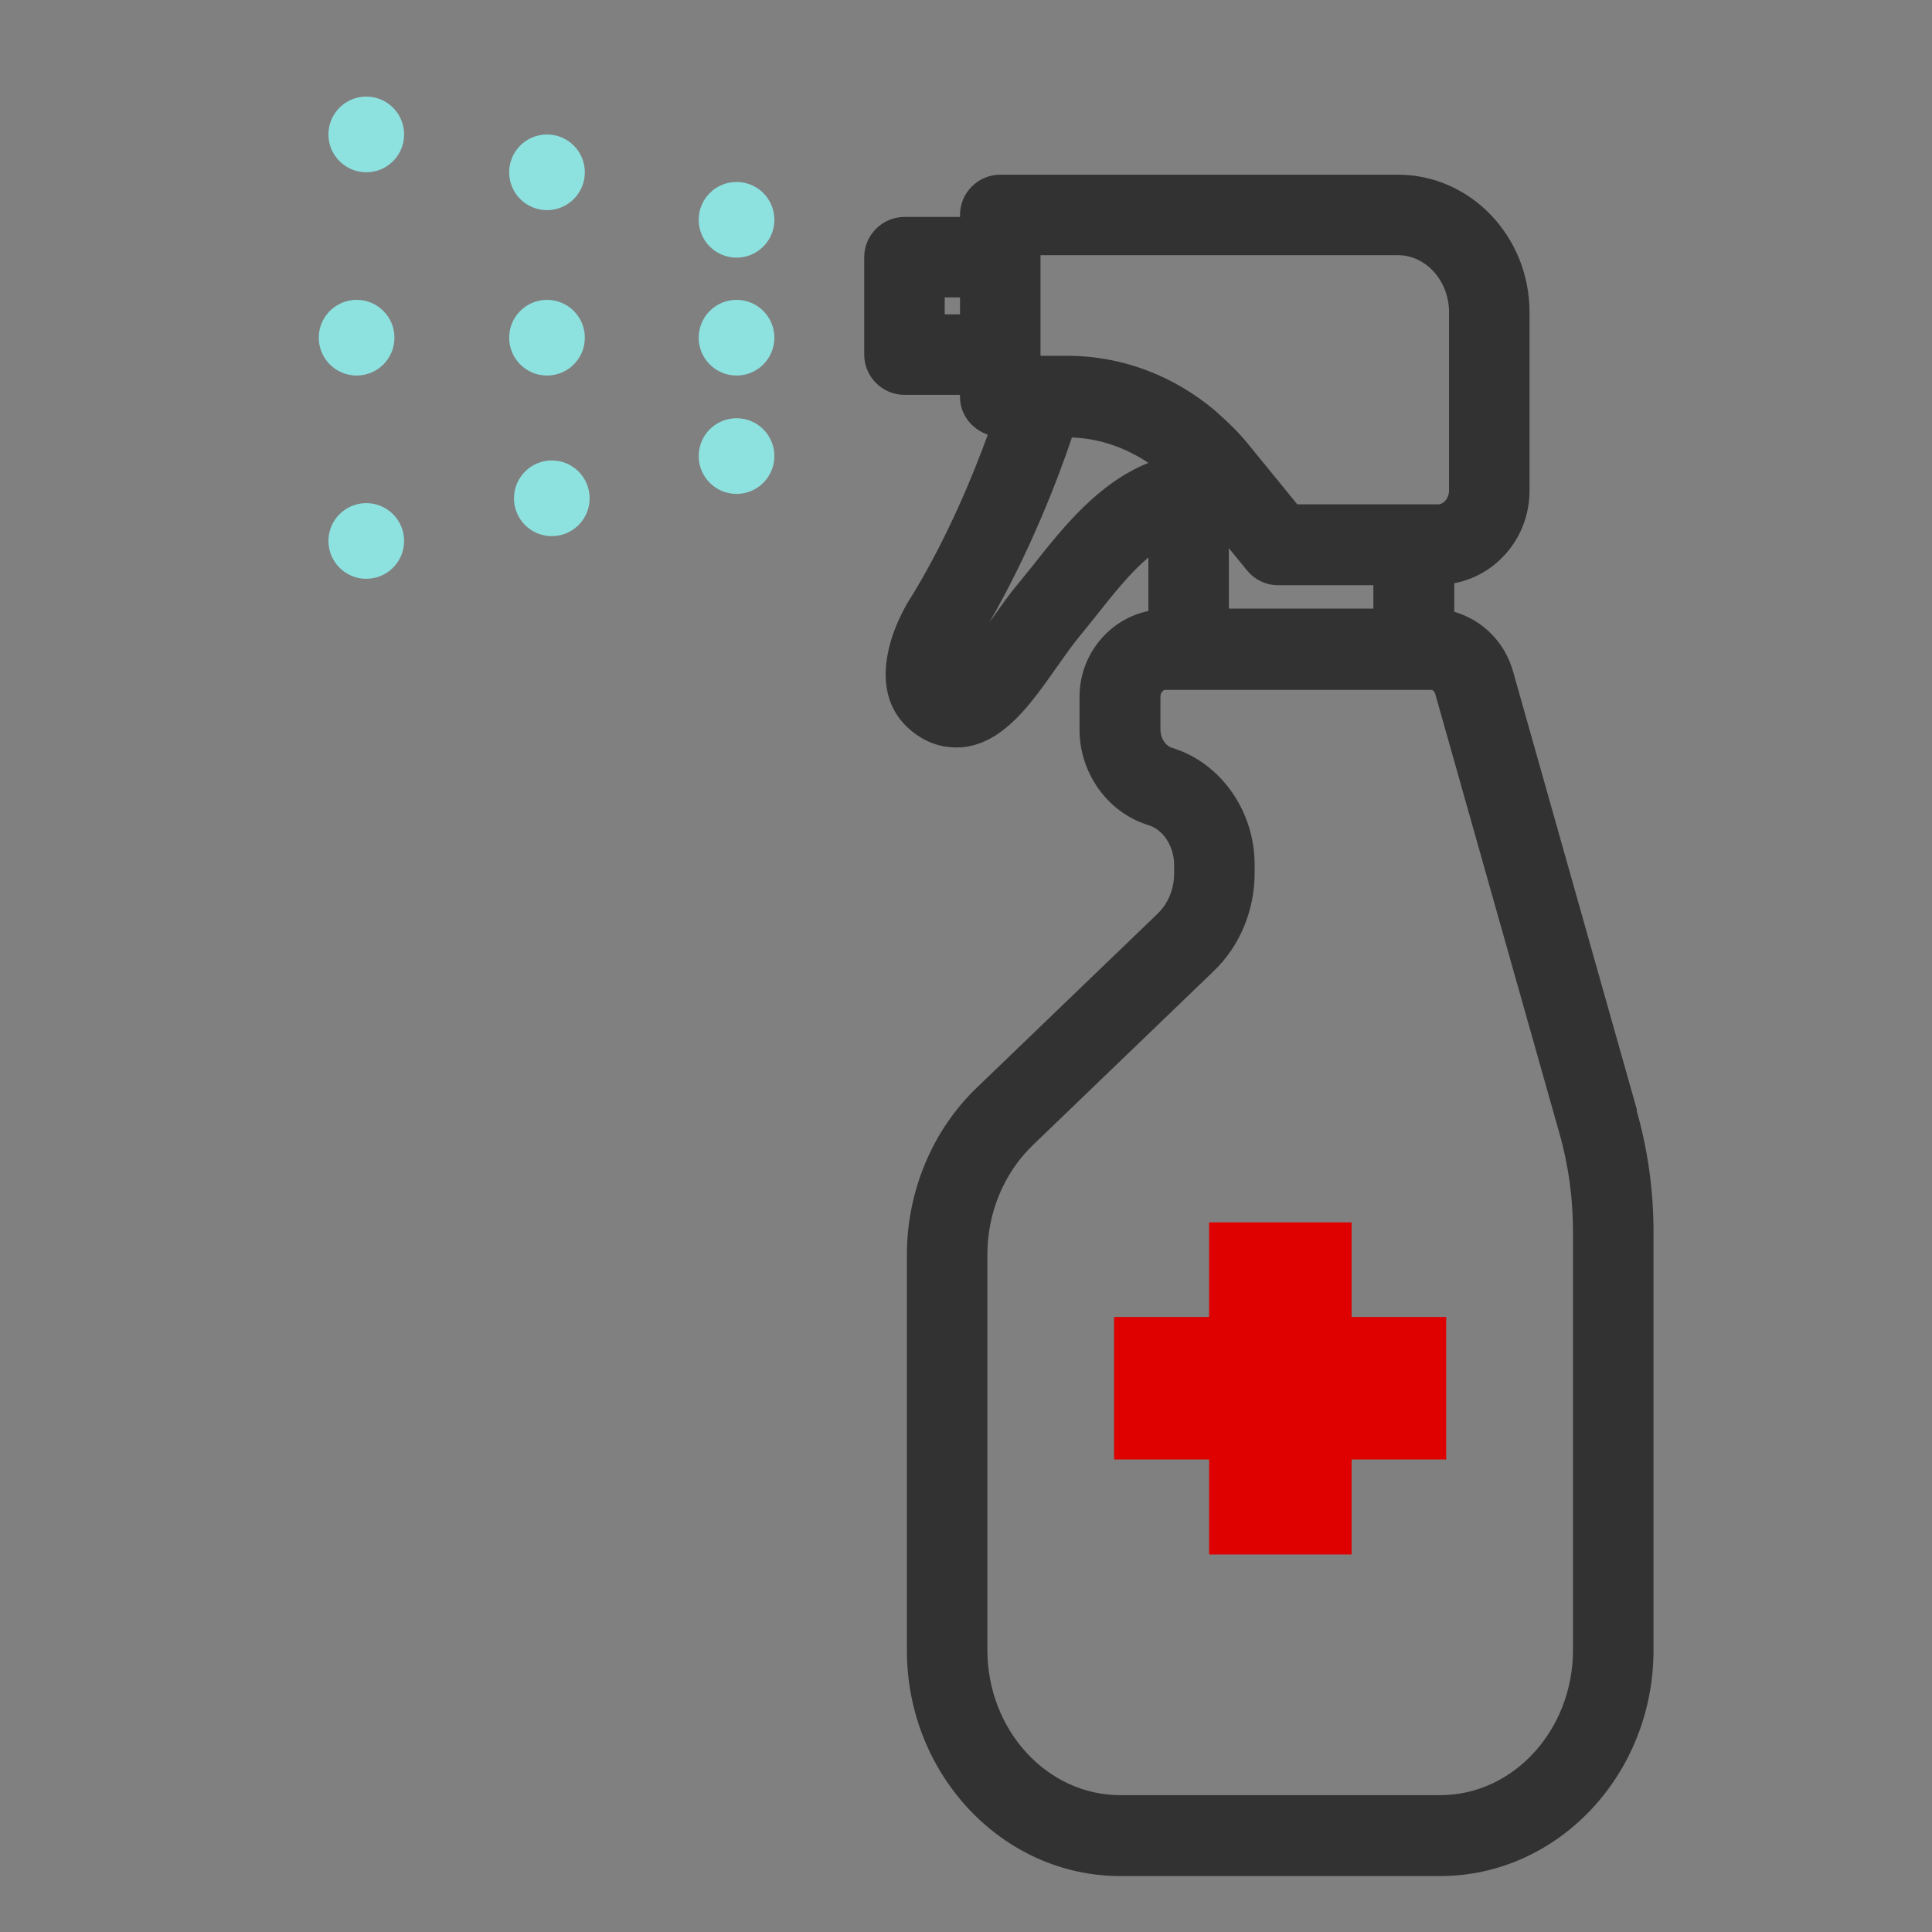 <svg width="48" height="48" viewBox="0 0 48 48" fill="none" xmlns="http://www.w3.org/2000/svg">
<rect x="0" y="0" width="48" height="48" fill="#808080" stroke="none"/>
<path fill-rule="evenodd" clip-rule="evenodd" d="M35.18 32.98H33.26V31.06H30.36V32.98H28.43V35.88H30.36V37.81H33.26V35.88H35.18V32.98Z" fill="white"/>
<path fill-rule="evenodd" clip-rule="evenodd" d="M35.93 32.72V36.26H33.58V38.62H30.04V36.26H27.68V32.72H30.04V30.37H33.58V32.72H35.93Z" fill="#DF0000"/>
<path d="M18.299 9.33C18.819 9.33 19.239 8.909 19.239 8.39C19.239 7.871 18.819 7.45 18.299 7.45C17.78 7.45 17.359 7.871 17.359 8.39C17.359 8.909 17.78 9.33 18.299 9.33Z" fill="#8DE2E0"/>
<path d="M13.59 9.33C14.11 9.33 14.53 8.909 14.53 8.39C14.53 7.871 14.11 7.45 13.59 7.45C13.071 7.45 12.65 7.871 12.65 8.39C12.65 8.909 13.071 9.33 13.59 9.33Z" fill="#8DE2E0"/>
<path d="M8.86 9.33C9.379 9.33 9.8 8.909 9.8 8.39C9.8 7.871 9.379 7.45 8.86 7.45C8.341 7.45 7.92 7.871 7.92 8.39C7.92 8.909 8.341 9.33 8.86 9.33Z" fill="#8DE2E0"/>
<path d="M18.299 6.401C18.819 6.401 19.239 5.98 19.239 5.461C19.239 4.941 18.819 4.521 18.299 4.521C17.78 4.521 17.359 4.941 17.359 5.461C17.359 5.98 17.78 6.401 18.299 6.401Z" fill="#8DE2E0"/>
<path d="M9.1 4.28C9.619 4.28 10.04 3.86 10.04 3.34C10.04 2.821 9.619 2.4 9.1 2.4C8.581 2.4 8.16 2.821 8.16 3.34C8.16 3.86 8.581 4.28 9.1 4.28Z" fill="#8DE2E0"/>
<path d="M18.299 12.271C18.819 12.271 19.239 11.85 19.239 11.331C19.239 10.812 18.819 10.391 18.299 10.391C17.78 10.391 17.359 10.812 17.359 11.331C17.359 11.85 17.78 12.271 18.299 12.271Z" fill="#8DE2E0"/>
<path d="M13.71 13.32C14.229 13.32 14.649 12.9 14.649 12.38C14.649 11.861 14.229 11.44 13.71 11.44C13.19 11.44 12.77 11.861 12.77 12.38C12.77 12.9 13.19 13.32 13.71 13.32Z" fill="#8DE2E0"/>
<path d="M9.1 14.38C9.619 14.38 10.04 13.959 10.04 13.44C10.04 12.921 9.619 12.5 9.1 12.5C8.581 12.5 8.16 12.921 8.16 13.44C8.16 13.959 8.581 14.38 9.1 14.38Z" fill="#8DE2E0"/>
<path d="M13.59 5.221C14.11 5.221 14.53 4.8 14.53 4.281C14.53 3.762 14.11 3.341 13.59 3.341C13.071 3.341 12.65 3.762 12.65 4.281C12.65 4.8 13.071 5.221 13.59 5.221Z" fill="#8DE2E0"/>
<path d="M40.671 27.58L37.591 16.68C37.381 15.94 36.821 15.4 36.131 15.2V14.49C37.191 14.29 38.001 13.34 38.001 12.19V7.76C38.001 5.87 36.531 4.34 34.731 4.34H24.851C24.301 4.34 23.851 4.79 23.851 5.34V5.39H22.471C21.921 5.39 21.471 5.84 21.471 6.39V8.81C21.471 9.36 21.921 9.81 22.471 9.81H23.851V9.86C23.851 10.3 24.141 10.66 24.541 10.8C24.171 11.82 23.551 13.32 22.701 14.73C22.021 15.76 21.591 17.26 22.611 18.13C23.021 18.48 23.431 18.57 23.751 18.57C23.831 18.57 23.901 18.57 23.961 18.56C24.951 18.43 25.611 17.49 26.251 16.58C26.441 16.31 26.631 16.04 26.811 15.82C26.961 15.64 27.111 15.45 27.271 15.25C27.661 14.76 28.071 14.24 28.531 13.85V15.18C27.561 15.38 26.821 16.26 26.821 17.31V18.13C26.821 19.21 27.521 20.19 28.531 20.5C28.901 20.61 29.171 21.03 29.171 21.49V21.7C29.171 22.09 29.021 22.45 28.761 22.7L24.261 27.03C23.161 28.09 22.531 29.6 22.531 31.18V41C22.531 44.09 24.911 46.61 27.831 46.61H35.781C38.701 46.61 41.081 44.09 41.081 41V30.6C41.081 29.58 40.941 28.57 40.661 27.59L40.671 27.58ZM30.531 15.12V13.62L30.981 14.17C31.171 14.4 31.451 14.54 31.751 14.54H34.121V15.12H30.521H30.531ZM25.851 6.34H34.731C35.431 6.34 36.001 6.98 36.001 7.76V12.19C36.001 12.37 35.871 12.53 35.731 12.53H32.231L30.991 11.01C30.761 10.73 30.511 10.49 30.251 10.26C30.251 10.26 30.231 10.24 30.221 10.23C29.181 9.34 27.881 8.84 26.521 8.84H25.851V6.33V6.34ZM23.471 7.81V7.39H23.851V7.81H23.471ZM25.711 13.99C25.561 14.17 25.421 14.35 25.281 14.52C25.061 14.78 24.841 15.1 24.611 15.42C24.601 15.44 24.581 15.46 24.571 15.48C25.611 13.68 26.301 11.85 26.631 10.87C27.311 10.89 27.961 11.12 28.531 11.5C27.291 12 26.421 13.09 25.701 14L25.711 13.99ZM39.081 40.99C39.081 42.98 37.601 44.6 35.781 44.6H27.831C26.011 44.6 24.531 42.98 24.531 40.99V31.17C24.531 30.13 24.941 29.15 25.651 28.46L30.151 24.13C30.801 23.51 31.171 22.62 31.171 21.69V21.48C31.171 20.15 30.331 18.95 29.121 18.58C28.951 18.53 28.831 18.33 28.831 18.13V17.31C28.831 17.21 28.901 17.14 28.941 17.14H35.561C35.611 17.14 35.651 17.2 35.661 17.25L38.741 28.15C38.971 28.95 39.081 29.78 39.081 30.61V41.01V40.99Z" fill="#323232"/>
</svg>
